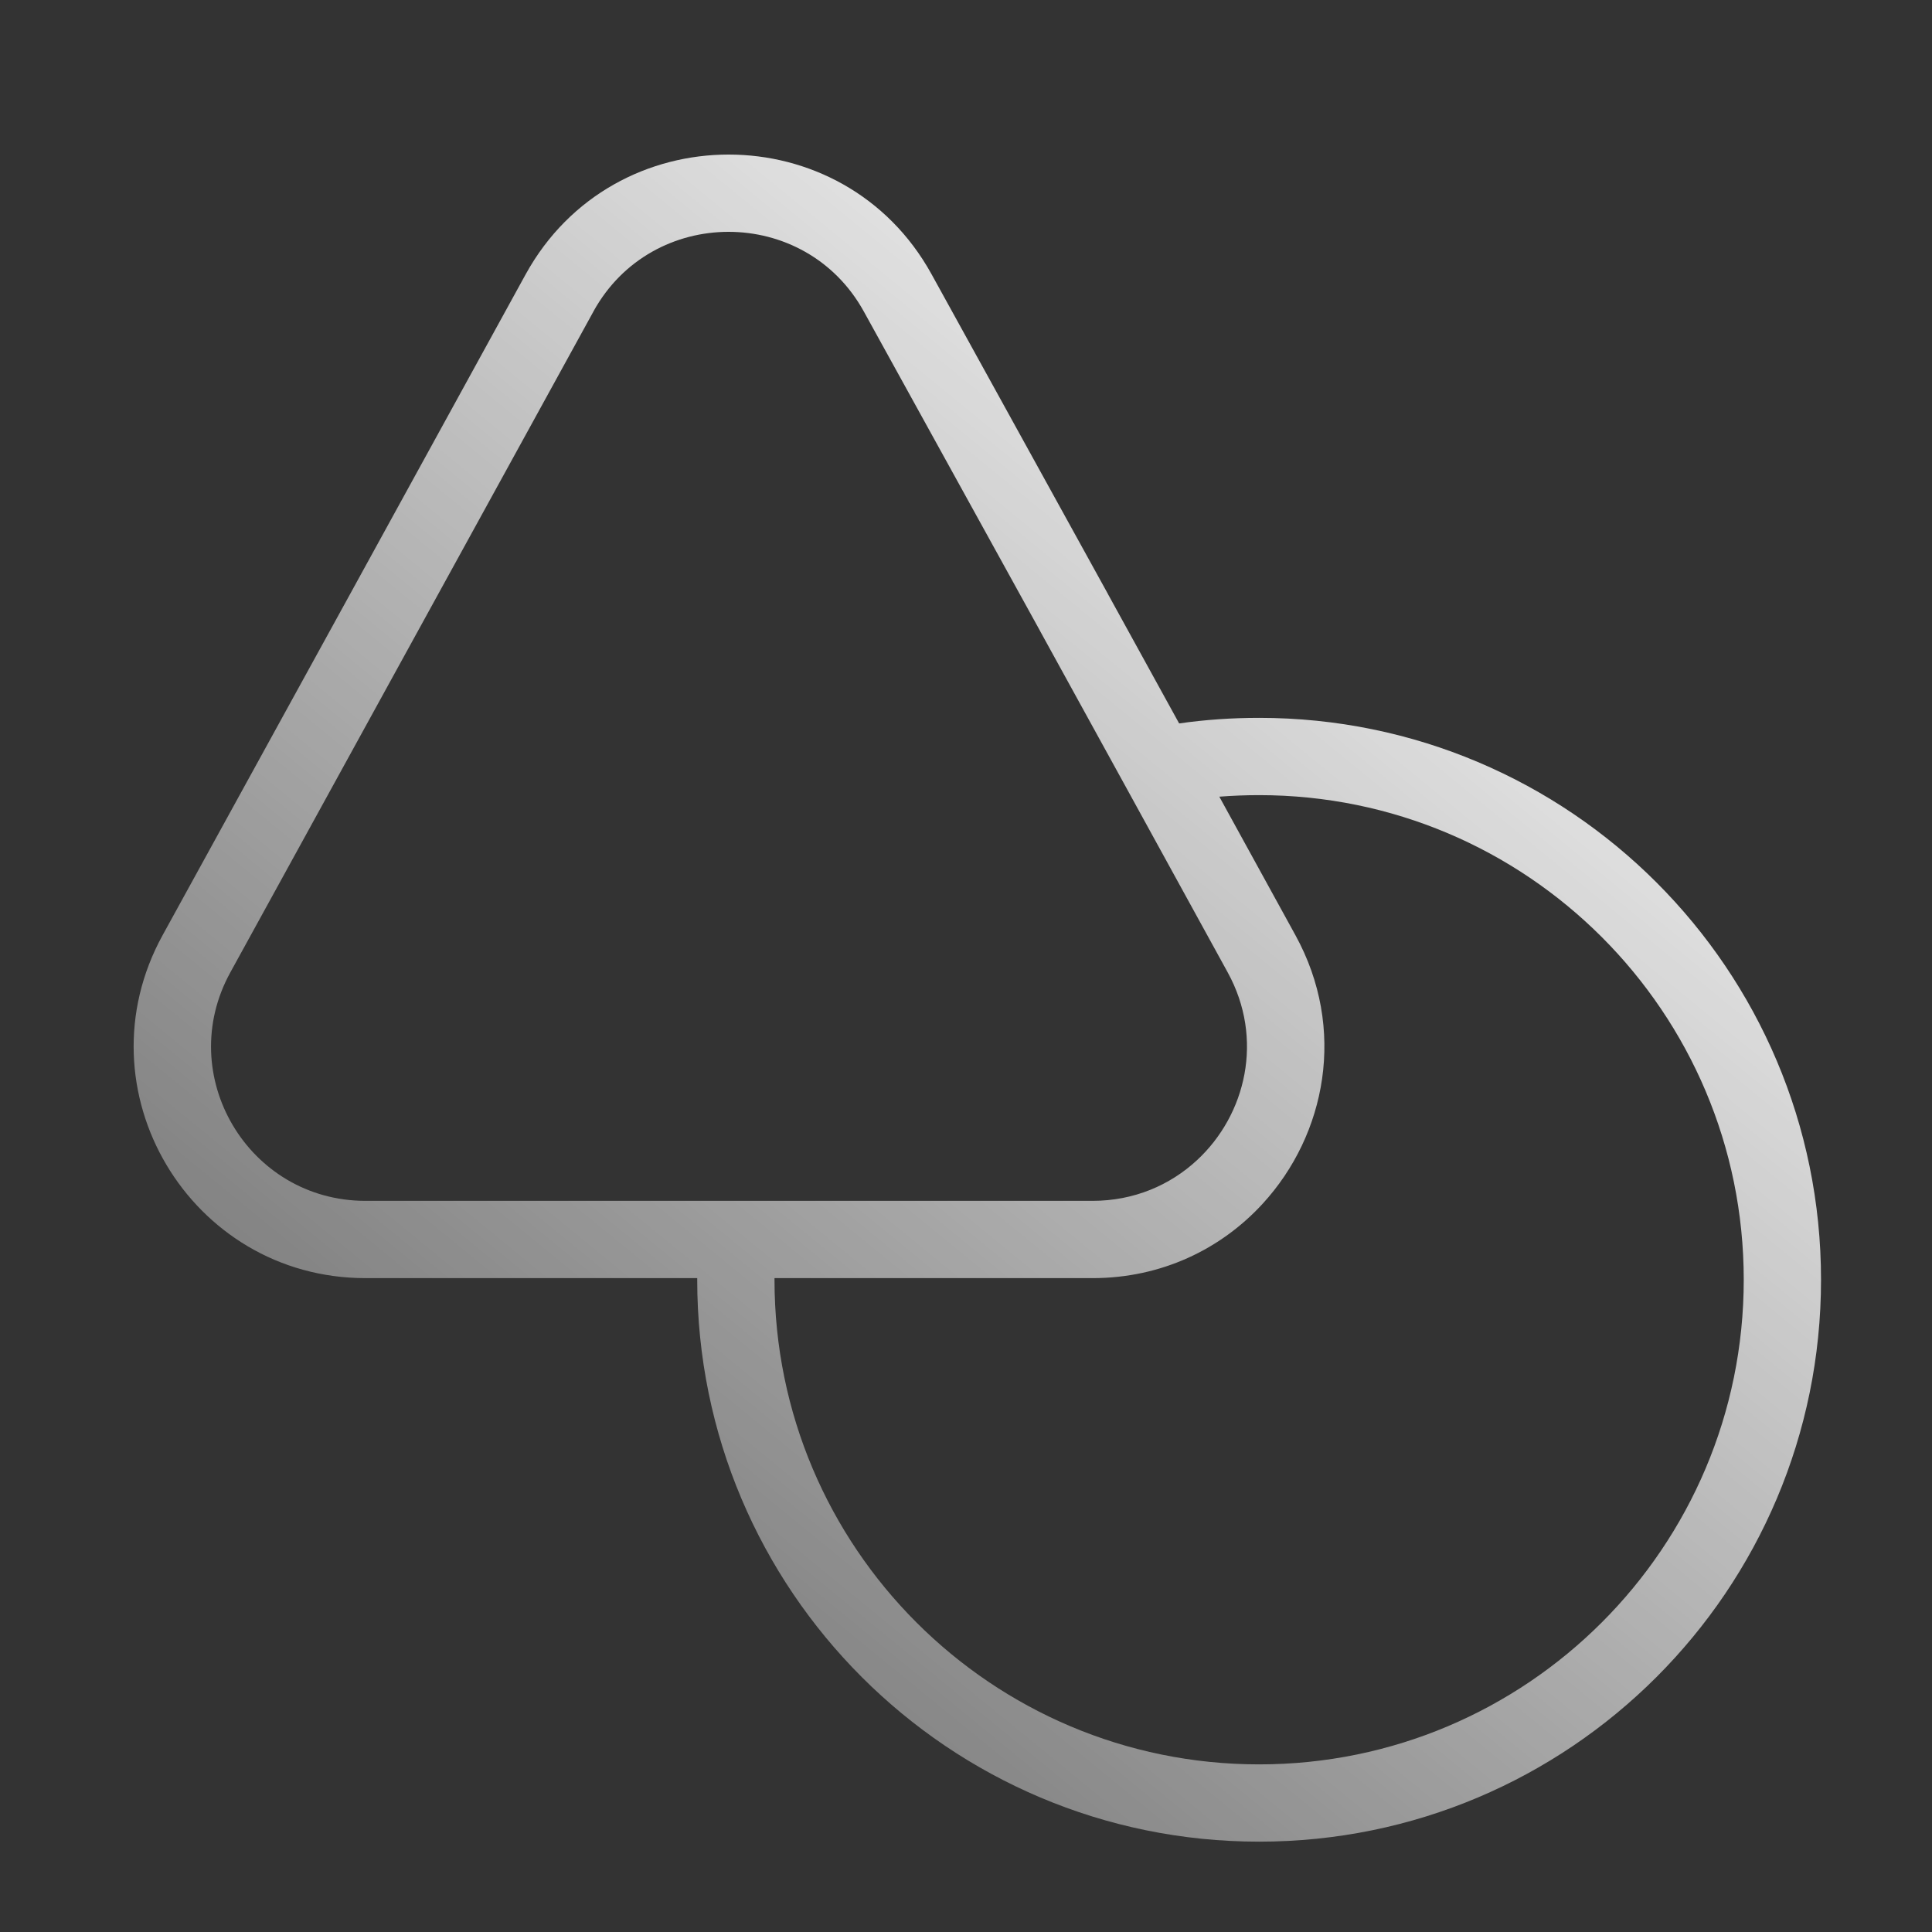 <svg width="25" height="25" viewBox="0 0 25 25" fill="none" xmlns="http://www.w3.org/2000/svg">
<rect x="0" y="0" width="25" height="25" fill="#333333" stroke="none"/>
<path fill-rule="evenodd" clip-rule="evenodd" d="M7.679 4.031L7.679 4.03C8.437 2.656 10.42 2.657 11.178 4.031L11.178 4.031L13.459 8.165L13.459 8.166L14.553 10.155V10.155L14.553 10.155L15.886 12.582L15.886 12.582L15.886 12.582C15.886 12.582 15.886 12.582 15.886 12.582C16.359 13.442 16.124 14.424 15.49 15.012C15.142 15.335 14.674 15.539 14.137 15.539H9.543C9.542 15.539 9.541 15.539 9.539 15.539H4.73C3.213 15.539 2.248 13.914 2.981 12.582L2.981 12.582L5.408 8.165L5.408 8.165L7.679 4.031ZM9.022 16.539H4.73C2.456 16.539 1.004 14.101 2.105 12.1L2.105 12.1L4.532 7.684L4.532 7.684L6.803 3.548L6.803 3.548C7.941 1.484 10.916 1.484 12.054 3.548L14.335 7.683L14.335 7.684L15.258 9.361C15.595 9.313 15.942 9.289 16.293 9.289C20.309 9.289 23.564 12.544 23.564 16.56C23.564 20.576 20.309 23.831 16.293 23.831C12.277 23.831 9.022 20.576 9.022 16.56C9.022 16.553 9.022 16.546 9.022 16.539ZM10.022 16.539L10.022 16.56C10.022 20.023 12.829 22.831 16.293 22.831C19.756 22.831 22.564 20.023 22.564 16.56C22.564 13.097 19.756 10.289 16.293 10.289C16.119 10.289 15.947 10.296 15.778 10.309L16.762 12.1L16.762 12.1C16.762 12.1 16.762 12.1 16.762 12.1C17.429 13.312 17.159 14.684 16.338 15.577C15.803 16.16 15.034 16.539 14.137 16.539H10.022Z" fill="url(#paint0_linear_121_217)"/>
<defs>
<linearGradient id="paint0_linear_121_217" x1="22.575" y1="1.389" x2="3.363" y2="24.896" gradientUnits="userSpaceOnUse">
<stop offset="0.094" stop-color="white"/>
<stop offset="1" stop-color="white" stop-opacity="0.2"/>
</linearGradient>
</defs>
</svg>
